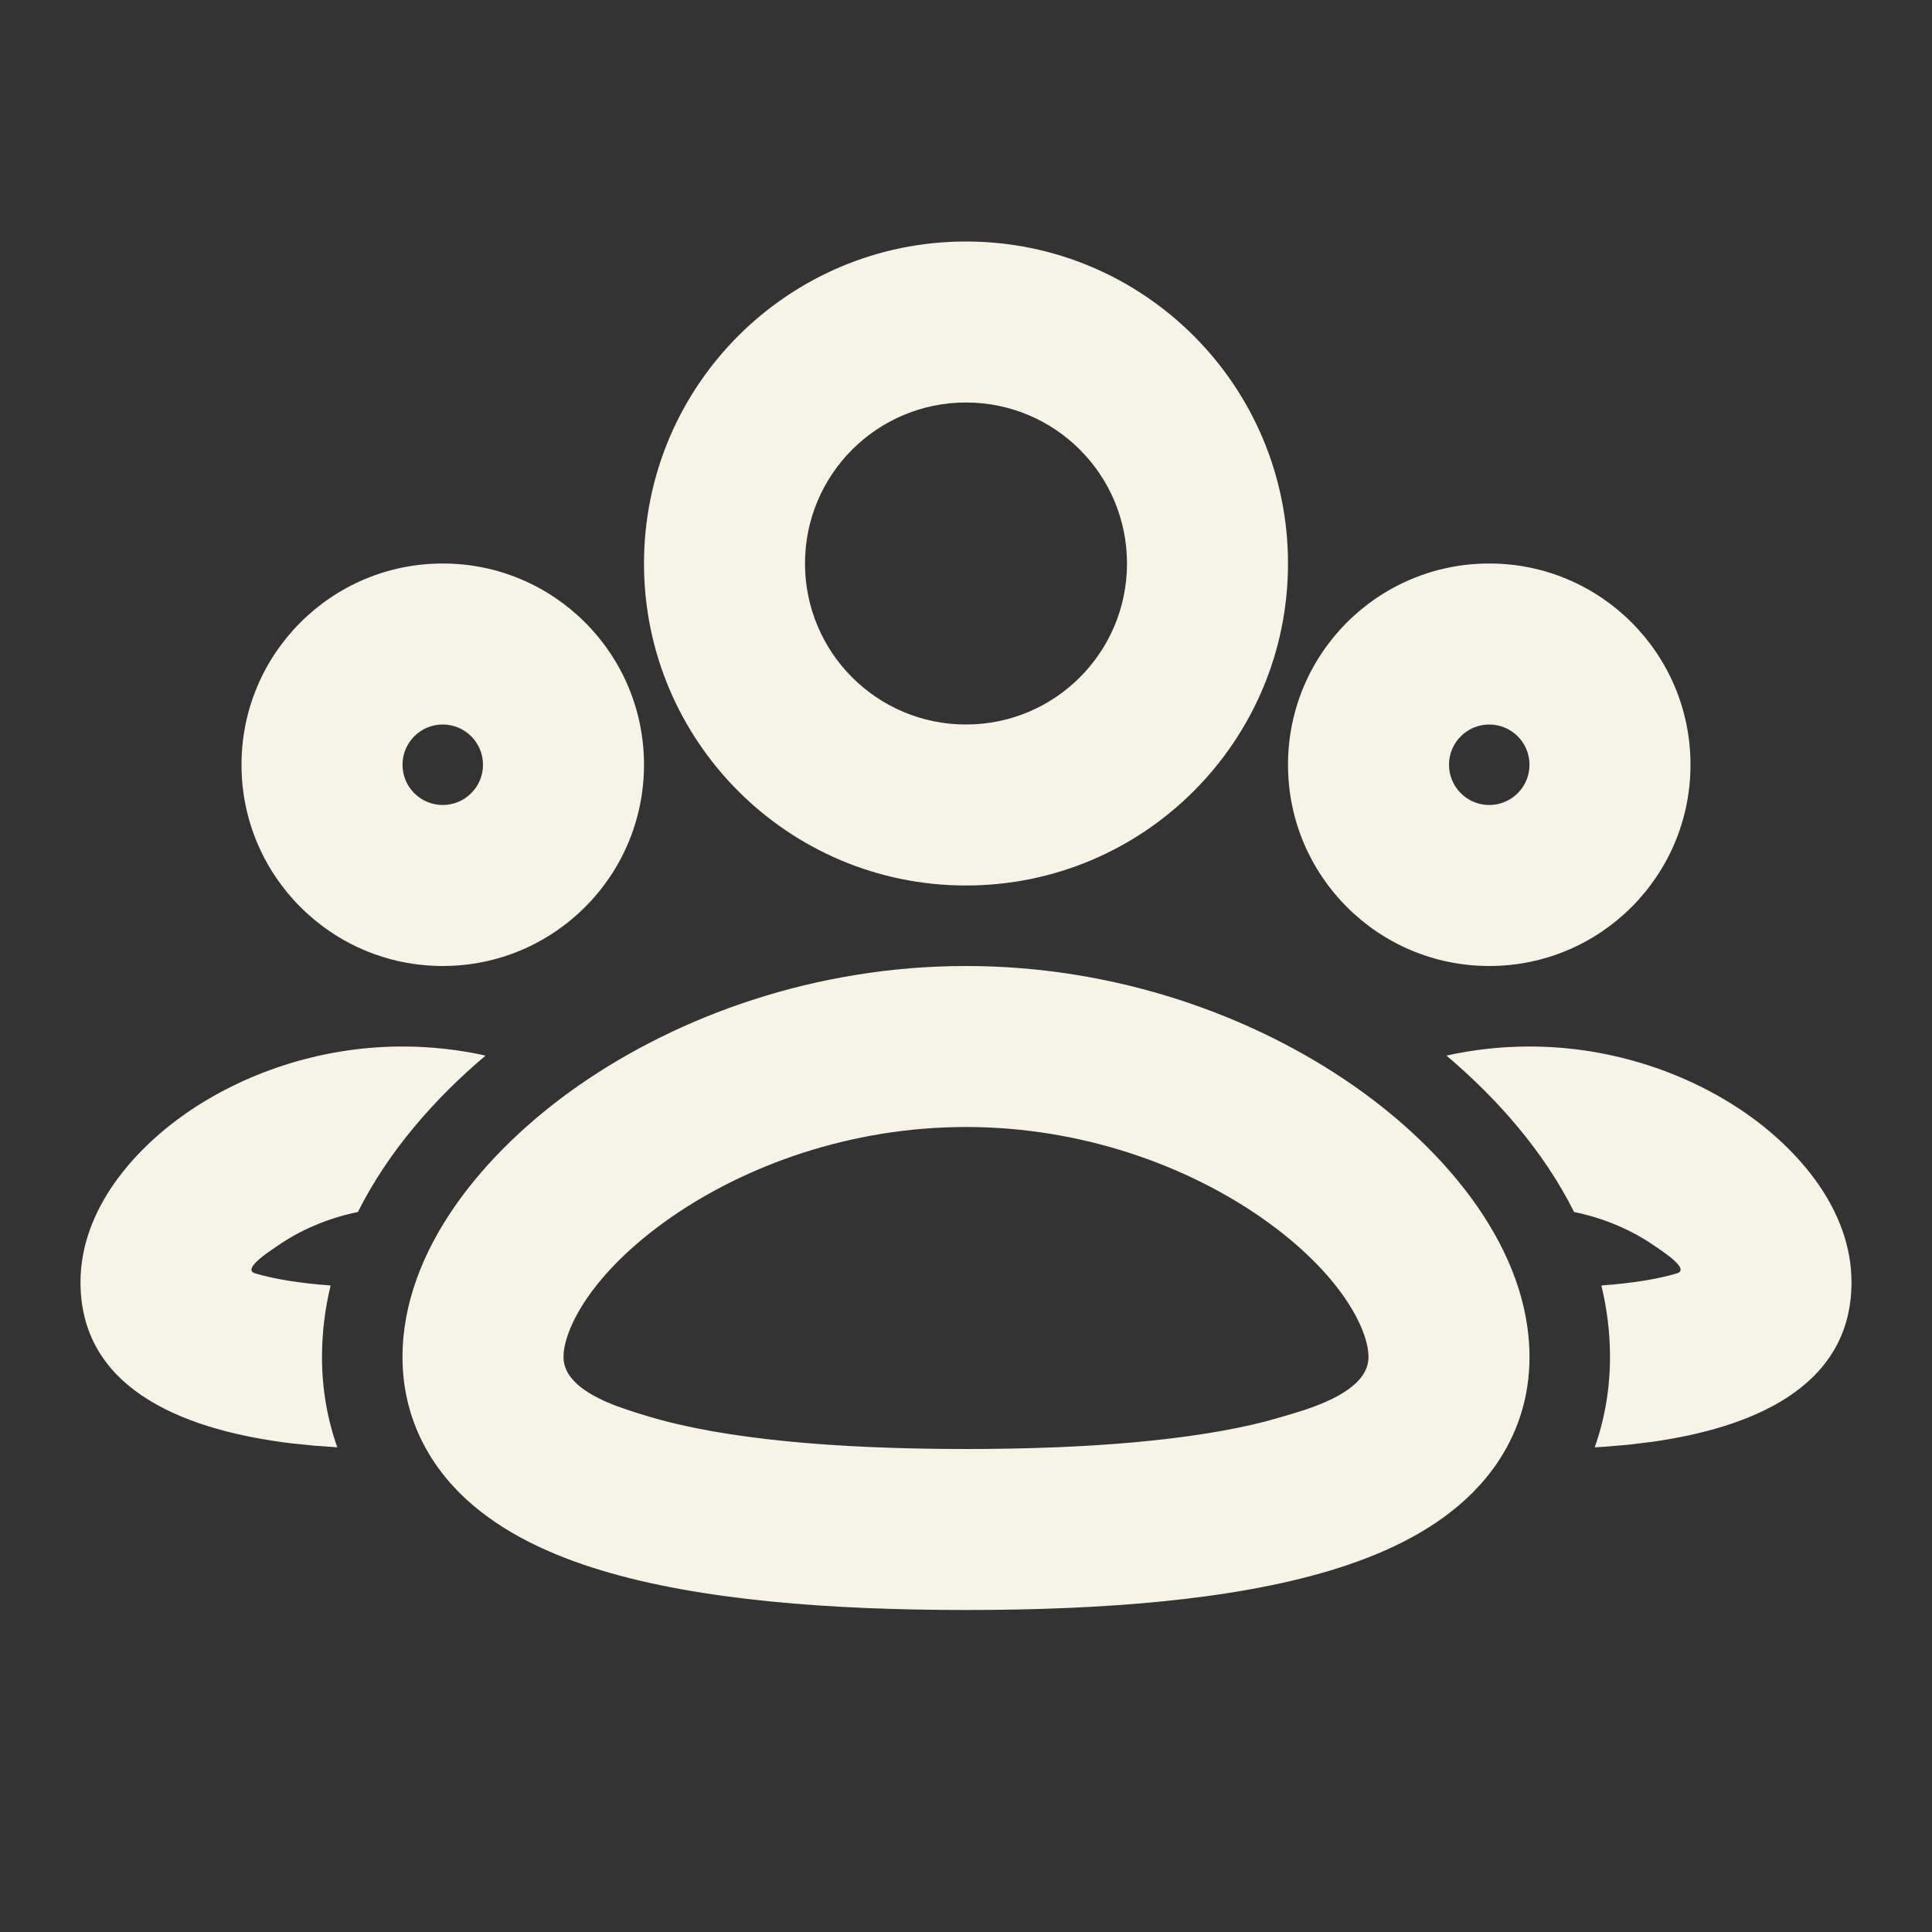 <svg width="24" height="24" viewBox="0 0 24 24" fill="none" xmlns="http://www.w3.org/2000/svg">
<rect x="0" y="0" width="24" height="24" fill="#333333" stroke="none"/>
<g id="group_3_line" clip-path="url(#clip0_81_5632)">
<g id="Group">
<path id="Vector" fill-rule="evenodd" clip-rule="evenodd" d="M12 12C13.873 12 15.571 12.62 16.815 13.487C17.998 14.312 19 15.538 19 16.857C19 17.581 18.691 18.181 18.204 18.628C17.746 19.048 17.148 19.321 16.532 19.507C15.301 19.88 13.68 20 12 20C10.32 20 8.699 19.88 7.468 19.507C6.852 19.321 6.254 19.048 5.795 18.628C5.309 18.181 5 17.581 5 16.857C5 15.538 6.002 14.312 7.185 13.487C8.429 12.62 10.127 12 12 12ZM12 14C10.559 14 9.257 14.481 8.329 15.127C7.341 15.817 7 16.519 7 16.857C7 17.161 7.352 17.351 7.672 17.471L7.877 17.541L8.047 17.593C8.987 17.877 10.367 18 12 18C13.508 18 14.799 17.895 15.728 17.656L16.032 17.569L16.223 17.509C16.565 17.392 17 17.195 17 16.857C17 16.519 16.659 15.817 15.671 15.127C14.743 14.481 13.441 14 12 14ZM19 13C20.044 13 20.992 13.345 21.693 13.833C22.334 14.28 23 15.024 23 15.929C23 17.264 21.703 17.742 20.537 17.909L20.237 17.946L19.948 17.971C19.901 17.974 19.855 17.977 19.81 17.979C19.932 17.634 20 17.259 20 16.857C20 16.552 19.962 16.255 19.893 15.969C20.279 15.94 20.596 15.889 20.832 15.818C20.936 15.786 20.841 15.688 20.732 15.603L20.625 15.525L20.549 15.474C20.285 15.29 19.942 15.135 19.554 15.056C19.174 14.296 18.59 13.638 17.968 13.113C18.297 13.04 18.643 13 19 13ZM5 13C5.357 13 5.703 13.04 6.032 13.113C5.41 13.638 4.826 14.296 4.446 15.056C4.058 15.135 3.715 15.29 3.451 15.474L3.323 15.562C3.196 15.654 3.047 15.781 3.168 15.818C3.404 15.889 3.721 15.94 4.107 15.969C4.038 16.255 4 16.552 4 16.857C4 17.259 4.068 17.634 4.19 17.979L3.909 17.959L3.614 17.929C2.412 17.782 1 17.322 1 15.929C1 15.024 1.666 14.28 2.307 13.833C3.008 13.345 3.956 13 5 13ZM18.5 7C19.881 7 21 8.119 21 9.5C21 10.881 19.881 12 18.5 12C17.119 12 16 10.881 16 9.5C16 8.119 17.119 7 18.5 7ZM5.5 7C6.881 7 8 8.119 8 9.5C8 10.881 6.881 12 5.5 12C4.119 12 3 10.881 3 9.5C3 8.119 4.119 7 5.5 7ZM12 3C14.209 3 16 4.791 16 7C16 9.209 14.209 11 12 11C9.791 11 8 9.209 8 7C8 4.791 9.791 3 12 3ZM18.5 9C18.224 9 18 9.224 18 9.5C18 9.776 18.224 10 18.5 10C18.776 10 19 9.776 19 9.5C19 9.224 18.776 9 18.5 9ZM5.5 9C5.224 9 5 9.224 5 9.5C5 9.776 5.224 10 5.5 10C5.776 10 6 9.776 6 9.5C6 9.224 5.776 9 5.5 9ZM12 5C10.895 5 10 5.895 10 7C10 8.105 10.895 9 12 9C13.105 9 14 8.105 14 7C14 5.895 13.105 5 12 5Z" fill="#F5F4E7"/>
</g>
</g>
<defs>
<clipPath id="clip0_81_5632">
<rect width="24" height="24" fill="white"/>
</clipPath>
</defs>
</svg>
